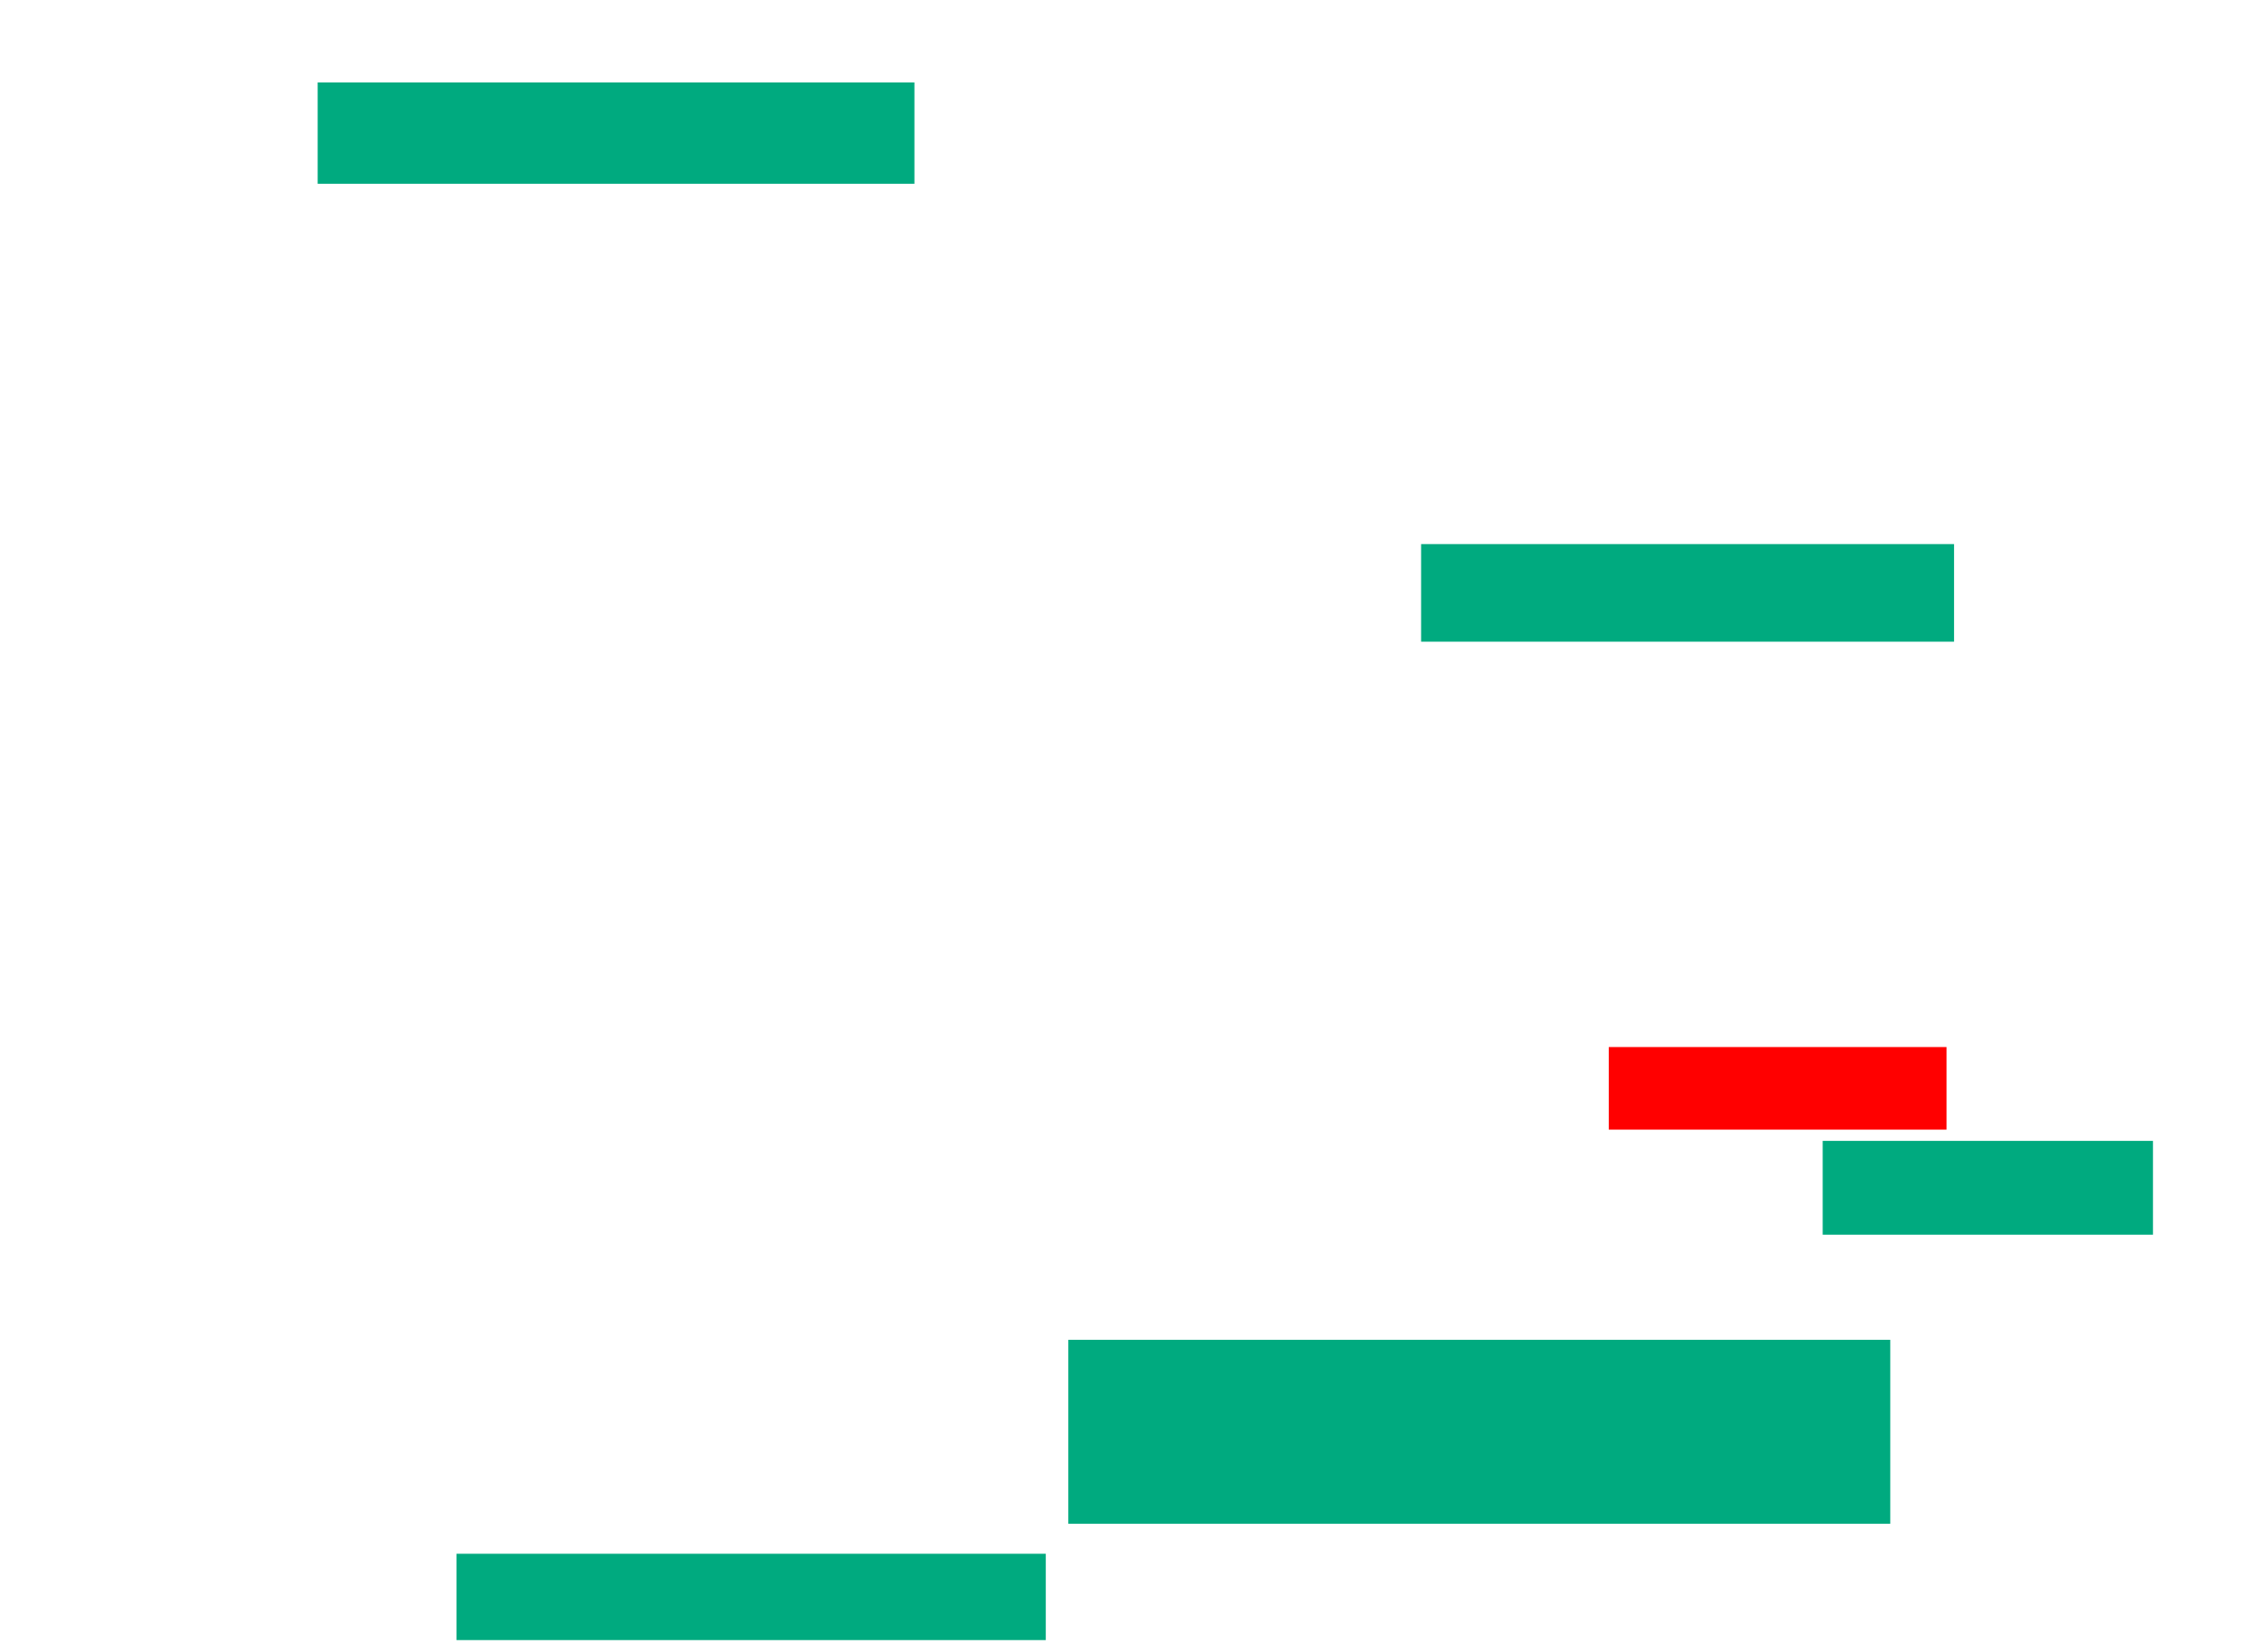 <svg xmlns="http://www.w3.org/2000/svg" height="772" width="1048">
 <g>
  <title>Labels</title>
 </g>
 <g>
  <title>Shapes</title>
  <rect fill="#00AA7F" height="47.368" id="svg_2" stroke-width="0" width="278.947" x="148.491" y="38.526" />
  <rect fill="#00AA7F" height="45.614" id="svg_3" stroke-width="0" width="249.123" x="664.281" y="254.316" />
  <rect fill="#00AA7F" height="40.351" id="svg_4" stroke-width="0" width="275.439" x="213.404" y="726.246" />
  <rect fill="#00AA7F" height="85.965" id="svg_5" stroke-width="0" width="384.211" x="499.368" y="626.246" />
  <rect fill="#00AA7F" height="43.86" id="svg_6" stroke-width="0" width="154.386" x="852" y="533.263" />
  <rect fill="#FF0000" height="38.596" id="question-element" stroke-width="0" width="157.895" x="752" y="489.403" />
 </g>
</svg>